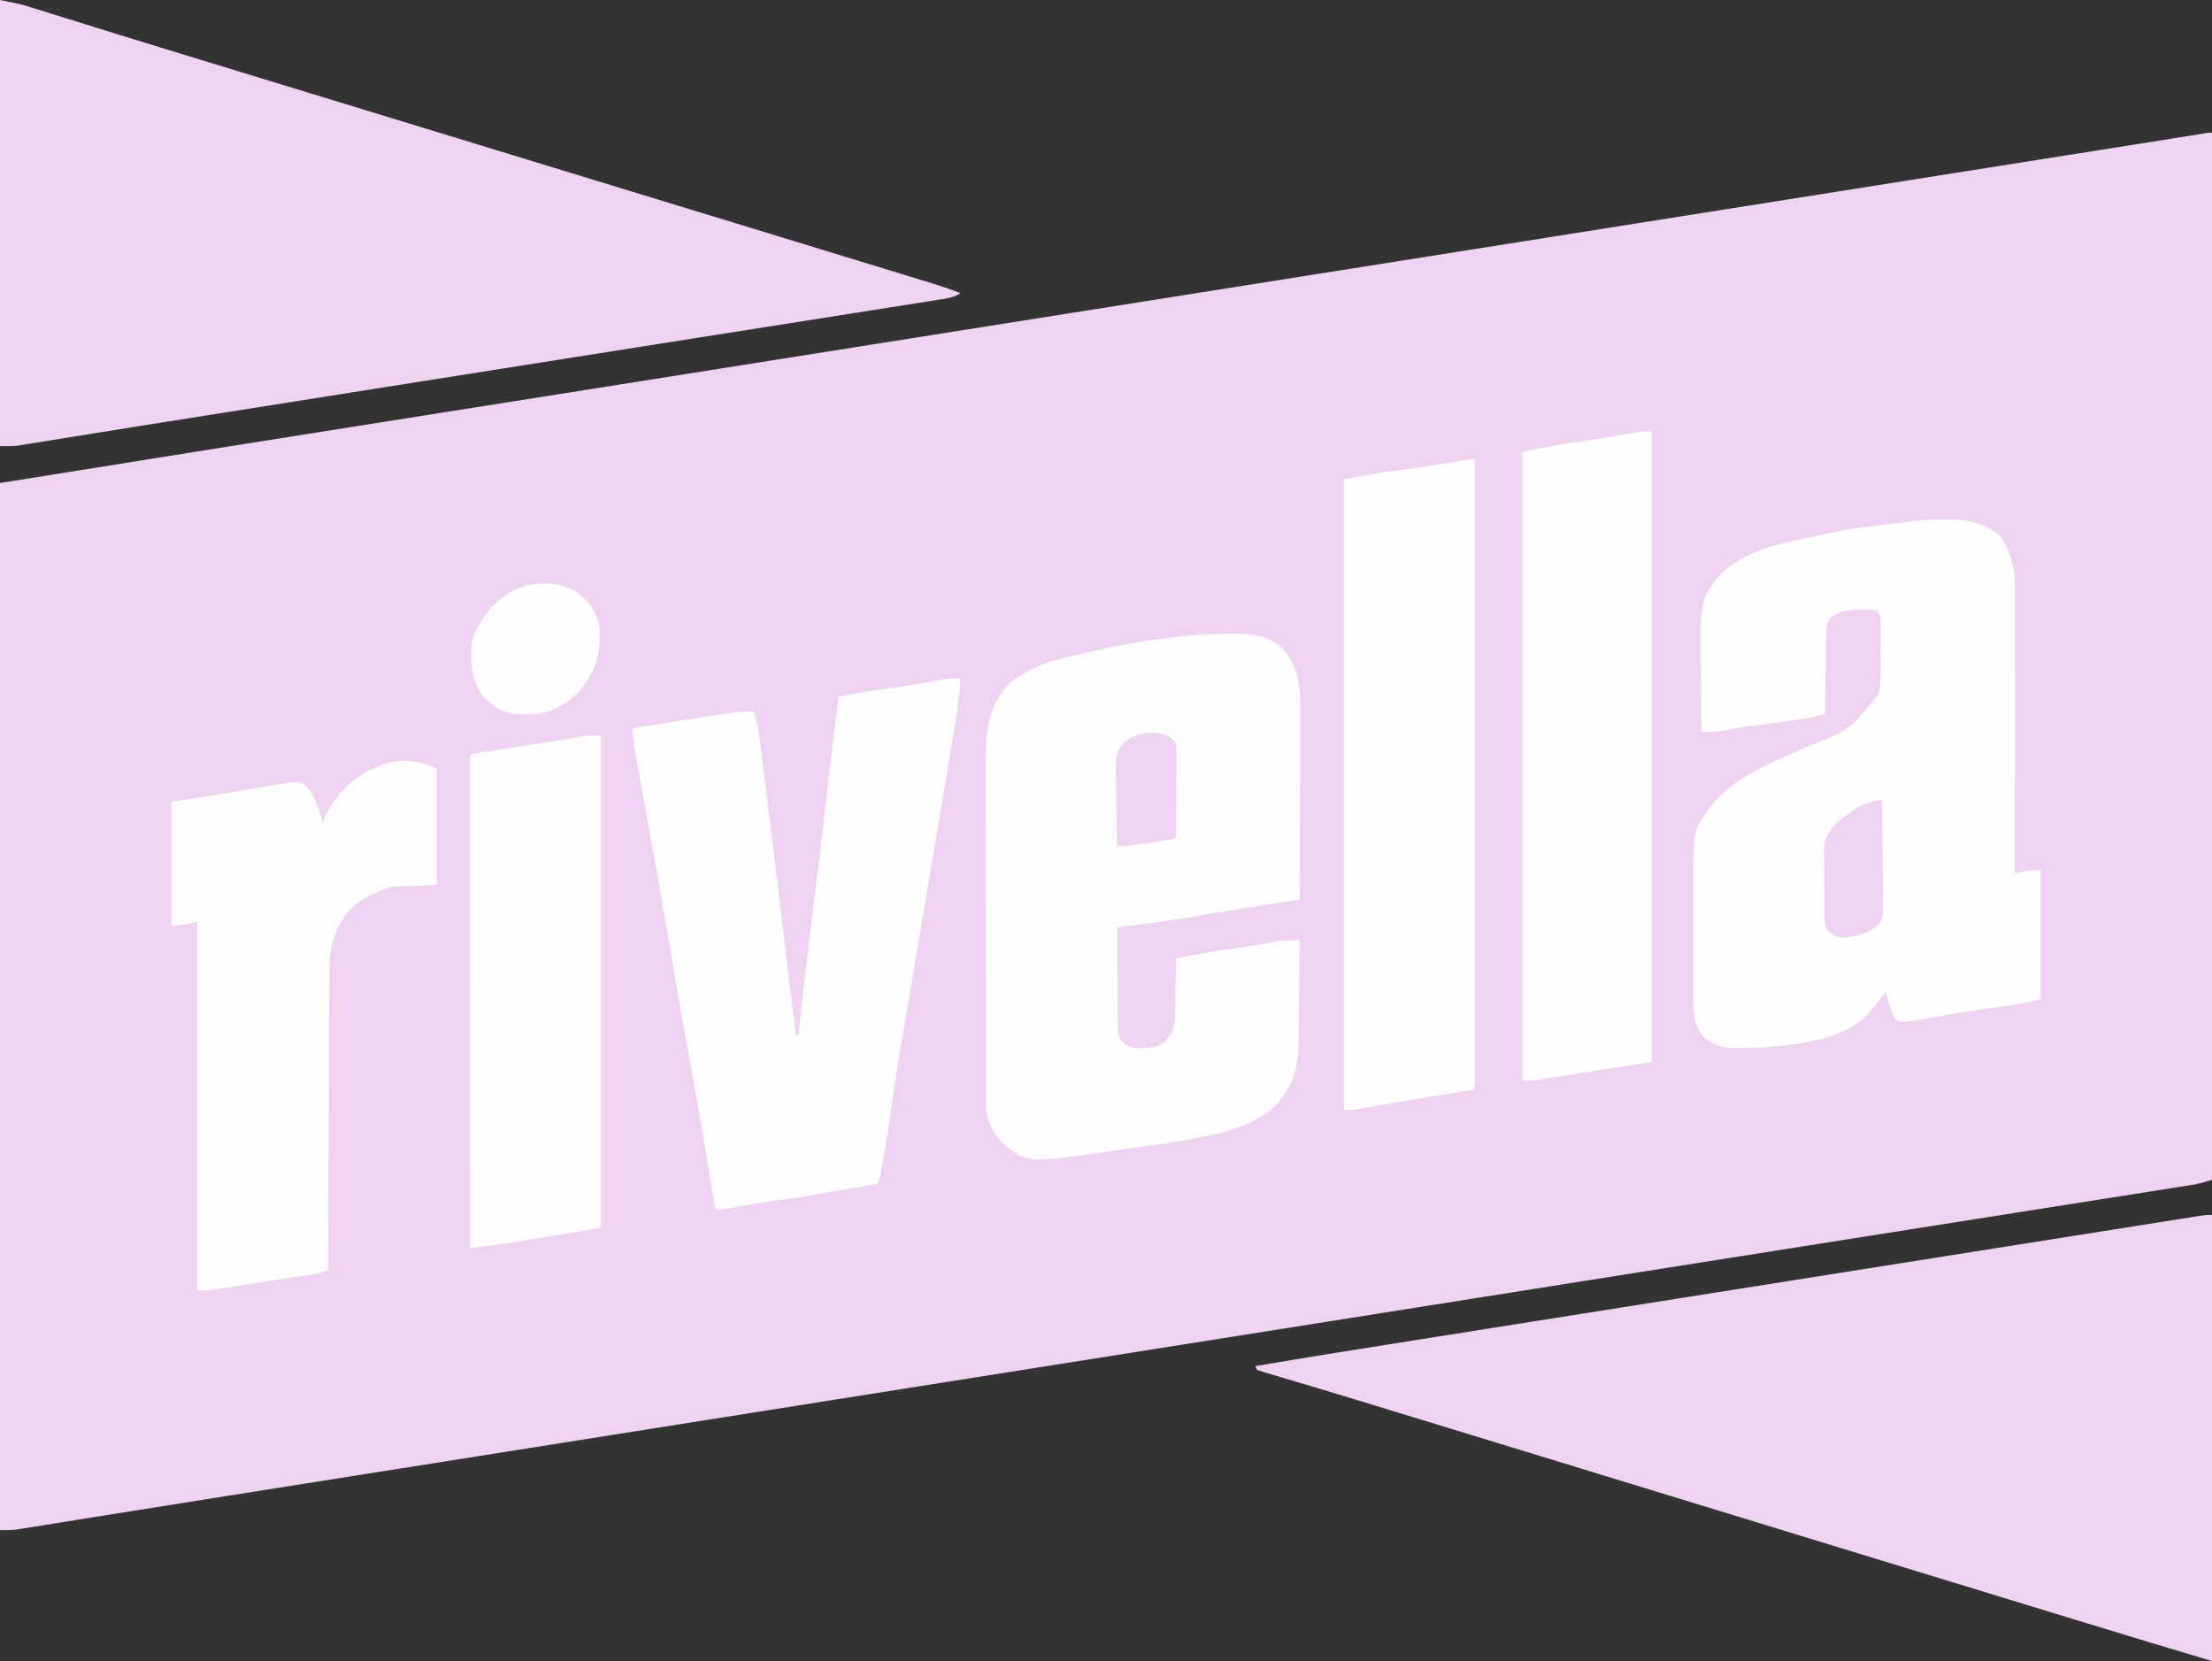 <?xml version="1.0" encoding="UTF-8"?>
<svg version="1.1" xmlns="http://www.w3.org/2000/svg" width="1200" height="901">
<rect width="100%" height="100%" fill="#333333" stroke="none"/>
<path d="M0 0 C0 187.44 0 374.88 0 568 C-7.875 570.25 -7.875 570.25 -11.342 570.797 C-12.134 570.924 -12.925 571.051 -13.741 571.182 C-14.59 571.314 -15.44 571.446 -16.315 571.582 C-17.236 571.728 -18.157 571.875 -19.105 572.026 C-22.191 572.516 -25.278 572.999 -28.365 573.483 C-30.594 573.836 -32.824 574.189 -35.053 574.542 C-41.16 575.509 -47.269 576.471 -53.377 577.431 C-59.237 578.354 -65.097 579.28 -70.956 580.207 C-82.855 582.089 -94.755 583.966 -106.655 585.841 C-123.686 588.525 -140.715 591.215 -157.744 593.906 C-164.491 594.972 -171.237 596.037 -177.983 597.103 C-178.727 597.22 -179.47 597.338 -180.235 597.459 C-191.555 599.247 -202.875 601.034 -214.196 602.821 C-215.699 603.058 -217.202 603.295 -218.705 603.533 C-219.446 603.65 -220.188 603.767 -220.952 603.887 C-254.096 609.119 -287.238 614.358 -320.379 619.609 C-321.418 619.774 -322.457 619.939 -323.528 620.108 C-334.792 621.893 -346.057 623.679 -357.322 625.464 C-369.482 627.392 -381.642 629.319 -393.803 631.245 C-394.813 631.405 -395.823 631.565 -396.864 631.73 C-401.971 632.539 -407.079 633.349 -412.186 634.158 C-418.306 635.127 -424.425 636.097 -430.545 637.066 C-478.306 644.633 -526.067 652.197 -573.829 659.761 C-579.626 660.679 -585.422 661.597 -591.218 662.515 C-624.98 667.861 -658.741 673.208 -692.503 678.555 C-798.324 695.313 -904.146 712.072 -1009.967 728.835 C-1015.302 729.68 -1020.638 730.526 -1025.973 731.371 C-1027.506 731.614 -1027.506 731.614 -1029.07 731.861 C-1031.11 732.184 -1033.15 732.508 -1035.19 732.831 C-1040.179 733.621 -1045.169 734.412 -1050.158 735.202 C-1058.778 736.568 -1067.397 737.933 -1076.017 739.297 C-1080.638 740.028 -1085.259 740.76 -1089.88 741.491 C-1090.785 741.634 -1091.69 741.778 -1092.622 741.925 C-1106.014 744.046 -1119.403 746.182 -1132.791 748.325 C-1138.562 749.248 -1144.333 750.169 -1150.105 751.09 C-1155.548 751.958 -1160.991 752.831 -1166.433 753.707 C-1169.753 754.241 -1173.074 754.77 -1176.395 755.299 C-1177.926 755.543 -1179.457 755.789 -1180.988 756.037 C-1183.077 756.375 -1185.166 756.708 -1187.256 757.039 C-1189.004 757.319 -1189.004 757.319 -1190.787 757.605 C-1194 758 -1194 758 -1200 758 C-1200 570.56 -1200 383.12 -1200 190 C-1084.676 171.548 -1084.676 171.548 -1042.982 164.947 C-1037.208 164.033 -1031.434 163.118 -1025.66 162.203 C-1014.028 160.36 -1002.396 158.517 -990.764 156.675 C-979.303 154.86 -967.843 153.044 -956.383 151.229 C-955.653 151.113 -954.923 150.998 -954.172 150.878 C-950.471 150.292 -946.77 149.706 -943.07 149.119 C-918.044 145.154 -893.019 141.19 -867.993 137.226 C-840.98 132.947 -813.966 128.668 -786.953 124.388 C-694.136 109.682 -601.318 94.982 -508.5 80.283 C-434.071 68.496 -359.643 56.707 -285.216 44.916 C-283.167 44.591 -281.119 44.267 -279.071 43.942 C-277.548 43.701 -277.548 43.701 -275.996 43.455 C-271.89 42.805 -267.784 42.154 -263.678 41.504 C-260.601 41.016 -257.523 40.529 -254.446 40.041 C-224.147 35.241 -193.848 30.442 -163.549 25.643 C-155.171 24.316 -146.794 22.989 -138.417 21.662 C-136.665 21.385 -136.665 21.385 -134.877 21.102 C-129.036 20.176 -123.196 19.251 -117.355 18.326 C-104.863 16.347 -92.371 14.369 -79.879 12.391 C-71.429 11.053 -62.98 9.714 -54.53 8.376 C-49.652 7.603 -44.775 6.831 -39.898 6.058 C-35.426 5.35 -30.955 4.642 -26.483 3.934 C-24.864 3.677 -23.244 3.421 -21.625 3.164 C-19.427 2.816 -17.229 2.468 -15.031 2.12 C-13.809 1.926 -12.587 1.733 -11.329 1.533 C-9.112 1.178 -6.898 0.81 -4.686 0.43 C-2 0 -2 0 0 0 Z " fill="#eed4f1" transform="translate(1200,72)"/>
<path d="M0 0 C11.249 2.25 11.249 2.25 16.235 3.806 C17.366 4.156 18.497 4.506 19.663 4.867 C21.473 5.435 21.473 5.435 23.32 6.016 C24.631 6.423 25.943 6.83 27.254 7.237 C30.068 8.111 32.881 8.987 35.693 9.866 C40.214 11.279 44.738 12.684 49.263 14.088 C50.034 14.327 50.804 14.567 51.599 14.813 C53.173 15.302 54.748 15.79 56.323 16.279 C58.73 17.025 61.136 17.773 63.542 18.52 C79.519 23.481 95.516 28.375 111.517 33.256 C114.517 34.172 117.517 35.087 120.516 36.003 C126.566 37.85 132.617 39.696 138.667 41.542 C148.451 44.527 158.233 47.515 168.016 50.504 C168.758 50.731 169.5 50.957 170.264 51.191 C174.011 52.336 177.757 53.481 181.504 54.626 C188.253 56.688 195.001 58.75 201.75 60.812 C205.5 61.958 209.25 63.104 213 64.25 C214.5 64.708 216 65.167 217.5 65.625 C258 78 258 78 298.5 90.375 C299.242 90.602 299.985 90.829 300.75 91.062 C302.25 91.521 303.75 91.979 305.25 92.438 C309 93.583 312.75 94.729 316.5 95.875 C323.251 97.938 330.003 100.001 336.755 102.064 C340.507 103.211 344.259 104.357 348.012 105.504 C349.126 105.844 349.126 105.844 350.263 106.192 C360.727 109.389 371.192 112.586 381.657 115.782 C395.783 120.095 409.907 124.411 424.031 128.729 C425.546 129.193 427.061 129.656 428.577 130.119 C429.336 130.351 430.094 130.583 430.876 130.822 C436.693 132.601 442.509 134.378 448.326 136.154 C456.187 138.556 464.048 140.959 471.907 143.365 C476.093 144.646 480.279 145.926 484.465 147.204 C488.367 148.394 492.267 149.588 496.167 150.783 C497.596 151.22 499.026 151.657 500.455 152.093 C507.382 154.204 514.26 156.343 521 159 C517.331 161.446 513.924 161.853 509.659 162.506 C508.795 162.644 507.931 162.782 507.04 162.925 C504.122 163.39 501.203 163.845 498.283 164.299 C496.182 164.632 494.082 164.965 491.982 165.299 C486.207 166.215 480.431 167.122 474.655 168.027 C468.473 168.998 462.292 169.977 456.111 170.955 C445.462 172.639 434.812 174.318 424.161 175.993 C413.018 177.746 401.875 179.502 390.733 181.262 C389.696 181.426 389.696 181.426 388.638 181.593 C385.133 182.146 381.629 182.7 378.125 183.254 C371.059 184.37 363.993 185.486 356.927 186.602 C356.225 186.713 355.522 186.824 354.798 186.938 C344.055 188.635 333.312 190.33 322.568 192.024 C321.857 192.136 321.145 192.248 320.412 192.364 C317.545 192.816 314.677 193.268 311.81 193.72 C278.842 198.918 245.877 204.131 212.914 209.355 C211.186 209.629 211.186 209.629 209.423 209.909 C199.254 211.521 189.084 213.132 178.915 214.745 C165.245 216.912 151.575 219.078 137.905 221.243 C134.921 221.716 131.936 222.188 128.952 222.661 C120.445 224.009 111.938 225.356 103.43 226.701 C99.002 227.402 94.573 228.102 90.145 228.803 C89.292 228.938 88.439 229.073 87.56 229.212 C76.05 231.035 64.542 232.873 53.036 234.725 C48.559 235.445 44.081 236.163 39.604 236.88 C36.174 237.431 32.744 237.983 29.314 238.54 C25.649 239.135 21.983 239.724 18.316 240.311 C17.259 240.485 16.202 240.659 15.113 240.837 C14.137 240.992 13.162 241.147 12.157 241.307 C11.323 241.442 10.49 241.577 9.631 241.716 C6.438 242.061 3.212 242 0 242 C0 162.14 0 82.28 0 0 Z " fill="#eed4f1" transform="translate(0,0)"/>
<path d="M0 0 C0 79.86 0 159.72 0 242 C-23.237 235.029 -46.47 228.058 -69.666 220.952 C-74.209 219.561 -78.753 218.171 -83.297 216.781 C-88.893 215.07 -94.489 213.358 -100.085 211.645 C-113.822 207.442 -127.561 203.244 -141.301 199.047 C-146.533 197.448 -151.766 195.849 -156.999 194.25 C-171.218 189.905 -185.438 185.561 -199.659 181.218 C-231.731 171.424 -263.798 161.613 -295.857 151.777 C-326.304 142.435 -356.759 133.121 -387.218 123.82 C-398.019 120.522 -408.82 117.221 -419.62 113.918 C-422 113.19 -424.38 112.462 -426.76 111.735 C-427.54 111.496 -428.321 111.257 -429.125 111.011 C-430.695 110.531 -432.264 110.052 -433.834 109.572 C-437.684 108.395 -441.534 107.217 -445.383 106.038 C-459.924 101.587 -474.466 97.144 -489.039 92.801 C-490.083 92.489 -491.127 92.177 -492.202 91.856 C-496.895 90.453 -501.59 89.058 -506.29 87.677 C-507.869 87.207 -509.448 86.737 -511.027 86.266 C-511.734 86.062 -512.44 85.857 -513.168 85.647 C-514.798 85.157 -516.403 84.586 -518 84 C-518.33 83.34 -518.66 82.68 -519 82 C-490.19 77.12 -461.335 72.527 -432.474 67.962 C-426.527 67.021 -420.581 66.079 -414.635 65.136 C-402.602 63.23 -390.568 61.325 -378.535 59.42 C-366.726 57.551 -354.917 55.682 -343.108 53.811 C-342.371 53.695 -341.635 53.578 -340.876 53.458 C-337.147 52.867 -333.417 52.276 -329.687 51.686 C-322.185 50.497 -314.683 49.309 -307.18 48.121 C-306.436 48.003 -305.691 47.885 -304.924 47.764 C-293.598 45.97 -282.273 44.177 -270.948 42.383 C-270.201 42.265 -269.455 42.147 -268.685 42.025 C-265.679 41.549 -262.673 41.073 -259.667 40.597 C-226.333 35.32 -193 30.04 -159.667 24.757 C-153.684 23.809 -147.7 22.861 -141.716 21.913 C-140.558 21.729 -139.399 21.545 -138.205 21.356 C-134.748 20.808 -131.29 20.26 -127.833 19.712 C-124.46 19.178 -121.087 18.643 -117.714 18.109 C-115.503 17.759 -113.293 17.408 -111.082 17.058 C-105.618 16.192 -100.155 15.326 -94.691 14.461 C-83.325 12.659 -71.96 10.858 -60.594 9.058 C-55.969 8.325 -51.343 7.592 -46.718 6.859 C-42.52 6.194 -38.322 5.529 -34.123 4.864 C-32.619 4.626 -31.115 4.387 -29.611 4.149 C-25.074 3.43 -20.537 2.714 -16 2 C-14.759 1.802 -13.519 1.605 -12.24 1.401 C-11.072 1.217 -9.903 1.033 -8.699 0.844 C-7.156 0.599 -7.156 0.599 -5.581 0.35 C-3 0 -3 0 0 0 Z " fill="#eed4f1" transform="translate(1200,659)"/>
<path d="M0 0 C0.842 -0.012 1.685 -0.024 2.553 -0.037 C12.625 -0.06 23.328 1.778 30.922 8.941 C34.921 13.841 36.624 19.101 38.062 25.188 C38.236 25.757 38.41 26.327 38.589 26.914 C39.217 29.928 39.185 32.777 39.183 35.857 C39.184 36.86 39.184 36.86 39.185 37.884 C39.187 40.124 39.181 42.364 39.176 44.604 C39.176 46.211 39.176 47.817 39.176 49.424 C39.177 53.785 39.171 58.146 39.164 62.508 C39.158 67.065 39.157 71.623 39.156 76.181 C39.153 84.811 39.145 93.442 39.135 102.073 C39.123 111.899 39.118 121.725 39.113 131.55 C39.102 151.763 39.085 171.975 39.062 192.188 C40.259 191.857 41.455 191.528 42.688 191.188 C46.454 190.149 48.881 190.188 53.062 190.188 C53.062 213.287 53.062 236.387 53.062 260.188 C45.167 262.01 37.88 263.618 29.938 264.5 C17.834 265.947 5.862 268.052 -6.131 270.206 C-6.868 270.337 -7.604 270.467 -8.363 270.601 C-10.379 270.958 -12.394 271.321 -14.408 271.684 C-22.819 272.884 -22.819 272.884 -25.676 271.105 C-27.466 268.385 -28.228 265.623 -29.125 262.5 C-29.469 261.321 -29.813 260.141 -30.168 258.926 C-30.422 258.022 -30.676 257.119 -30.938 256.188 C-31.574 257.04 -31.574 257.04 -32.223 257.91 C-34.09 260.368 -36 262.785 -37.938 265.188 C-38.443 265.818 -38.948 266.448 -39.469 267.098 C-52.642 281.85 -77.288 284.835 -95.938 286.188 C-99.98 286.384 -104.015 286.462 -108.062 286.5 C-109.095 286.529 -110.128 286.558 -111.191 286.588 C-118.368 286.647 -123.958 285.702 -129.457 280.846 C-134.876 274.966 -135.235 267.991 -135.196 260.429 C-135.2 259.581 -135.203 258.733 -135.207 257.859 C-135.216 255.07 -135.21 252.281 -135.203 249.492 C-135.204 247.538 -135.206 245.584 -135.209 243.629 C-135.212 239.536 -135.208 235.442 -135.198 231.349 C-135.187 226.134 -135.193 220.92 -135.205 215.705 C-135.213 211.667 -135.21 207.63 -135.205 203.593 C-135.204 201.672 -135.205 199.751 -135.21 197.83 C-135.266 168.428 -135.266 168.428 -126.938 157.188 C-126.457 156.513 -125.976 155.839 -125.48 155.145 C-113.159 139.516 -91.892 131.419 -74.188 123.562 C-50.286 114.017 -50.286 114.017 -34.887 94.632 C-33.696 90.311 -33.65 86.381 -33.672 81.922 C-33.67 81.047 -33.668 80.173 -33.666 79.272 C-33.665 77.433 -33.668 75.594 -33.677 73.755 C-33.688 70.933 -33.677 68.111 -33.664 65.289 C-33.665 63.5 -33.668 61.711 -33.672 59.922 C-33.668 59.076 -33.664 58.23 -33.66 57.359 C-33.492 52.796 -33.492 52.796 -35.938 49.188 C-38.511 48.932 -40.925 48.807 -43.5 48.812 C-44.581 48.814 -44.581 48.814 -45.684 48.815 C-51.319 48.94 -56.276 49.788 -60.938 53.188 C-63.08 56.401 -63.199 57.318 -63.256 61.026 C-63.276 62.007 -63.296 62.988 -63.317 63.998 C-63.328 65.055 -63.34 66.111 -63.352 67.199 C-63.371 68.283 -63.39 69.366 -63.41 70.482 C-63.47 73.946 -63.516 77.411 -63.562 80.875 C-63.601 83.222 -63.64 85.569 -63.68 87.916 C-63.776 93.673 -63.861 99.43 -63.938 105.188 C-68.486 106.859 -72.939 107.767 -77.723 108.406 C-78.46 108.51 -79.198 108.613 -79.958 108.72 C-82.304 109.048 -84.652 109.368 -87 109.688 C-90.074 110.113 -93.149 110.541 -96.223 110.969 C-96.968 111.072 -97.714 111.175 -98.482 111.282 C-109.45 112.674 -109.45 112.674 -120.293 114.744 C-123.879 115.345 -127.303 115.249 -130.938 115.188 C-131.031 106.494 -131.101 97.801 -131.145 89.107 C-131.166 85.07 -131.194 81.032 -131.239 76.995 C-131.283 73.091 -131.307 69.188 -131.317 65.285 C-131.324 63.802 -131.339 62.32 -131.36 60.838 C-131.543 47.858 -129.578 39.007 -120.402 29.504 C-105.937 15.91 -87.12 12.768 -68.3 8.893 C-66.055 8.422 -63.815 7.931 -61.579 7.42 C-52.448 5.351 -43.351 4.115 -34.062 3.062 C-32.604 2.893 -31.146 2.722 -29.688 2.551 C-27.01 2.237 -24.332 1.927 -21.653 1.621 C-19.022 1.314 -16.397 0.987 -13.771 0.644 C-9.151 0.094 -4.645 0.004 0 0 Z " fill="#FEFEFE" transform="translate(1053.938,281.812)"/>
<path d="M0 0 C1.031 -0.018 2.062 -0.035 3.124 -0.053 C12.131 -0.045 20.798 1.362 27.875 7.312 C38.811 18.414 38.373 32.918 38.328 47.471 C38.308 49.967 38.287 52.462 38.266 54.957 C38.258 57.539 38.252 60.121 38.248 62.704 C38.235 68.774 38.203 74.843 38.163 80.913 C38.118 87.832 38.096 94.751 38.076 101.671 C38.035 115.885 37.964 130.099 37.875 144.312 C37.305 144.398 36.735 144.483 36.147 144.571 C33.532 144.963 30.917 145.354 28.302 145.746 C26.956 145.947 26.956 145.947 25.584 146.153 C18.78 147.172 11.981 148.222 5.188 149.312 C3.604 149.566 3.604 149.566 1.989 149.824 C-3.977 150.784 -9.93 151.796 -15.875 152.875 C-22.128 154.005 -28.397 154.975 -34.688 155.875 C-35.49 155.99 -36.292 156.105 -37.118 156.223 C-45.109 157.344 -53.117 158.323 -61.125 159.312 C-61.087 167.067 -61.028 174.821 -60.941 182.574 C-60.902 186.175 -60.869 189.775 -60.854 193.376 C-60.839 196.852 -60.804 200.327 -60.757 203.802 C-60.735 205.772 -60.733 207.742 -60.731 209.711 C-60.711 210.912 -60.691 212.113 -60.671 213.351 C-60.662 214.408 -60.653 215.465 -60.644 216.554 C-59.999 219.985 -58.804 221.147 -56.125 223.312 C-51.67 225.54 -45.959 224.809 -41.125 224.312 C-36.696 222.727 -34.017 220.77 -31.558 216.75 C-29.806 212.547 -29.65 209.134 -29.613 204.633 C-29.586 203.414 -29.586 203.414 -29.559 202.17 C-29.505 199.592 -29.471 197.015 -29.438 194.438 C-29.404 192.682 -29.37 190.927 -29.334 189.172 C-29.249 184.886 -29.182 180.599 -29.125 176.312 C-23.193 174.927 -17.272 173.787 -11.25 172.875 C-9.583 172.617 -7.917 172.359 -6.25 172.102 C-5.404 171.972 -4.559 171.842 -3.688 171.708 C-0.347 171.192 2.991 170.664 6.33 170.134 C8.712 169.756 11.094 169.382 13.477 169.008 C16.223 168.576 18.967 168.132 21.711 167.68 C22.838 167.497 23.964 167.314 25.125 167.125 C26.079 166.966 27.033 166.808 28.016 166.645 C31.32 166.261 34.551 166.292 37.875 166.312 C37.814 174.876 37.736 183.439 37.639 192.002 C37.595 195.979 37.555 199.955 37.529 203.933 C37.502 207.778 37.462 211.623 37.412 215.468 C37.395 216.927 37.384 218.387 37.377 219.847 C37.318 232.474 35.779 242.215 27.875 252.312 C27.191 253.221 27.191 253.221 26.492 254.148 C15.725 266.607 -4.58 271.138 -19.938 273.938 C-21.086 274.152 -22.235 274.367 -23.418 274.588 C-30.222 275.839 -37.006 276.954 -43.875 277.781 C-51.316 278.679 -58.726 279.826 -66.142 280.905 C-108.818 287.058 -108.818 287.058 -121.125 278.312 C-127.379 272.795 -131.037 266.611 -132.125 258.312 C-132.218 255.519 -132.264 252.751 -132.259 249.958 C-132.261 249.132 -132.263 248.306 -132.266 247.454 C-132.272 244.693 -132.271 241.932 -132.27 239.171 C-132.273 237.188 -132.277 235.205 -132.28 233.222 C-132.289 227.84 -132.292 222.457 -132.292 217.075 C-132.293 213.709 -132.295 210.344 -132.298 206.979 C-132.307 195.23 -132.311 183.482 -132.31 171.733 C-132.31 160.795 -132.32 149.857 -132.336 138.919 C-132.349 129.518 -132.354 120.118 -132.354 110.717 C-132.354 105.107 -132.356 99.497 -132.367 93.887 C-132.377 88.607 -132.377 83.327 -132.37 78.046 C-132.368 76.114 -132.371 74.182 -132.377 72.25 C-132.425 56.015 -132.174 40.59 -120.438 27.938 C-115.891 23.748 -110.689 20.936 -105.125 18.312 C-104.1 17.823 -103.075 17.333 -102.02 16.828 C-96.99 14.706 -91.678 13.602 -86.375 12.375 C-85.266 12.115 -84.157 11.855 -83.015 11.587 C-79.72 10.819 -76.423 10.063 -73.125 9.312 C-72.241 9.109 -71.356 8.906 -70.445 8.697 C-58.093 5.885 -45.693 3.887 -33.125 2.312 C-32.31 2.207 -31.494 2.101 -30.654 1.992 C-20.443 0.693 -10.294 0.099 0 0 Z " fill="#FEFDFD" transform="translate(667.125,343.688)"/>
<path d="M0 0 C-0.547 11.262 -2.388 22.214 -4.279 33.312 C-4.619 35.337 -4.96 37.363 -5.299 39.388 C-6.028 43.729 -6.761 48.069 -7.496 52.408 C-8.662 59.291 -9.82 66.174 -10.977 73.058 C-13.019 85.205 -15.068 97.35 -17.118 109.495 C-20.199 127.739 -23.274 145.984 -26.342 164.231 C-27.49 171.052 -28.641 177.872 -29.794 184.692 C-30.517 188.965 -31.236 193.238 -31.955 197.512 C-32.285 199.468 -32.615 201.425 -32.948 203.381 C-34.821 214.415 -36.534 225.453 -37.995 236.55 C-38.997 244.158 -40.245 251.701 -41.625 259.25 C-41.842 260.469 -42.058 261.689 -42.281 262.945 C-43.867 271.733 -43.867 271.733 -45 274 C-47.617 274.654 -47.617 274.654 -51.09 275.219 C-52.35 275.429 -53.61 275.639 -54.908 275.855 C-56.251 276.071 -57.594 276.286 -58.938 276.5 C-61.53 276.926 -64.123 277.353 -66.715 277.781 C-67.964 277.986 -69.213 278.191 -70.499 278.402 C-74.309 279.053 -78.089 279.806 -81.874 280.584 C-84.88 281.172 -87.898 281.565 -90.938 281.938 C-102.966 283.485 -114.972 285.319 -126.871 287.668 C-129 288 -129 288 -133 288 C-133.15 287.057 -133.301 286.114 -133.456 285.143 C-137.698 258.579 -142.263 232.086 -147.062 205.617 C-147.813 201.474 -148.563 197.331 -149.312 193.188 C-149.503 192.136 -149.693 191.084 -149.889 190.001 C-152.891 173.394 -155.761 156.767 -158.562 140.125 C-161.332 123.667 -164.18 107.228 -167.188 90.812 C-167.352 89.916 -167.516 89.019 -167.685 88.096 C-168.327 84.591 -168.97 81.086 -169.613 77.582 C-171.113 69.399 -172.59 61.213 -174.045 53.022 C-174.302 51.577 -174.56 50.132 -174.819 48.686 C-175.173 46.715 -175.522 44.742 -175.871 42.77 C-176.066 41.672 -176.262 40.575 -176.463 39.445 C-177.108 35.308 -177.569 31.164 -178 27 C-170.577 25.819 -163.153 24.645 -155.728 23.48 C-152.279 22.938 -148.831 22.394 -145.384 21.845 C-141.413 21.213 -137.441 20.591 -133.469 19.969 C-131.628 19.673 -131.628 19.673 -129.749 19.372 C-123.757 18.442 -118.065 17.764 -112 18 C-110.252 23.527 -109.355 28.912 -108.659 34.659 C-108.54 35.606 -108.421 36.552 -108.298 37.527 C-107.906 40.658 -107.521 43.79 -107.137 46.922 C-106.861 49.141 -106.584 51.359 -106.307 53.578 C-105.724 58.251 -105.146 62.925 -104.57 67.6 C-103.848 73.452 -103.121 79.304 -102.391 85.156 C-99.355 109.515 -96.384 133.88 -93.597 158.268 C-92.231 170.203 -90.731 182.111 -89 194 C-88.67 194 -88.34 194 -88 194 C-87.885 192.96 -87.77 191.921 -87.652 190.85 C-85.129 168.065 -82.443 145.305 -79.562 122.562 C-77.033 102.588 -74.669 82.6 -72.439 62.59 C-70.482 45.033 -68.375 27.506 -66 10 C-58.67 8.241 -51.341 7.135 -43.875 6.125 C-33.634 4.71 -23.448 3.118 -13.285 1.219 C-12.41 1.059 -11.534 0.899 -10.633 0.734 C-9.502 0.521 -9.502 0.521 -8.348 0.304 C-5.55 -0.058 -2.819 -0.019 0 0 Z " fill="#FEFDFD" transform="translate(521,368)"/>
<path d="M0 0 C0 112.86 0 225.72 0 342 C-14.19 344.31 -28.38 346.62 -43 349 C-53.508 350.839 -53.508 350.839 -64.003 352.744 C-66.318 353.041 -68.666 353 -71 353 C-71 240.14 -71 127.28 -71 11 C-56.744 8.149 -42.388 6.181 -27.994 4.177 C-16.381 2.569 -16.381 2.569 -4.872 0.35 C-3 0 -3 0 0 0 Z " fill="#FEFCFC" transform="translate(800,249)"/>
<path d="M0 0 C0 112.86 0 225.72 0 342 C-18.81 344.97 -37.62 347.94 -57 351 C-58.32 351.33 -59.64 351.66 -61 352 C-63.97 352 -66.94 352 -70 352 C-70 239.47 -70 126.94 -70 11 C-60.856 9.171 -51.83 7.42 -42.625 6.062 C-40.385 5.726 -38.146 5.389 -35.906 5.051 C-34.774 4.88 -33.643 4.71 -32.477 4.534 C-28.95 3.992 -25.428 3.428 -21.906 2.855 C-20.768 2.67 -19.631 2.485 -18.458 2.295 C-16.279 1.939 -14.099 1.58 -11.92 1.219 C-10.448 0.979 -10.448 0.979 -8.945 0.734 C-7.654 0.521 -7.654 0.521 -6.336 0.304 C-4 0 -4 0 0 0 Z " fill="#FEFEFE" transform="translate(896,234)"/>
<path d="M0 0 C0 20.79 0 41.58 0 63 C-12.375 63.495 -12.375 63.495 -25 64 C-38.523 68.918 -47.578 73.447 -53.75 86.438 C-56.851 93.373 -58.245 99.922 -58.278 107.492 C-58.284 108.201 -58.29 108.91 -58.296 109.641 C-58.313 111.993 -58.316 114.345 -58.319 116.697 C-58.328 118.393 -58.338 120.089 -58.349 121.784 C-58.377 126.371 -58.392 130.957 -58.405 135.543 C-58.42 140.342 -58.447 145.142 -58.473 149.941 C-58.519 159.021 -58.556 168.102 -58.589 177.182 C-58.628 187.523 -58.677 197.864 -58.727 208.205 C-58.831 229.47 -58.92 250.735 -59 272 C-63.82 273.677 -68.453 274.603 -73.5 275.25 C-80.89 276.244 -88.259 277.344 -95.621 278.527 C-96.466 278.663 -97.311 278.798 -98.182 278.938 C-101.623 279.491 -105.063 280.045 -108.503 280.607 C-110.948 281.006 -113.394 281.4 -115.84 281.793 C-116.574 281.915 -117.307 282.036 -118.063 282.162 C-122.166 282.816 -125.795 283 -130 283 C-130 217 -130 151 -130 83 C-134.95 83.99 -134.95 83.99 -140 85 C-141.32 85 -142.64 85 -144 85 C-144 62.89 -144 40.78 -144 18 C-133.77 16.35 -123.54 14.7 -113 13 C-108.301 12.217 -108.301 12.217 -103.508 11.418 C-102.25 11.208 -100.992 10.999 -99.695 10.783 C-97.228 10.372 -94.762 9.955 -92.297 9.533 C-74.948 6.669 -74.948 6.669 -71.224 9.213 C-65.935 14.279 -64.128 22.212 -62 29 C-61.732 28.394 -61.464 27.788 -61.188 27.164 C-54.518 12.905 -44.752 3.56 -30 -2 C-28.948 -2.413 -27.896 -2.825 -26.812 -3.25 C-16.433 -5.292 -9.798 -4.354 0 0 Z " fill="#FEFDFD" transform="translate(237,417)"/>
<path d="M0 0 C0 88.11 0 176.22 0 267 C-51.402 275.567 -51.402 275.567 -63.278 277.04 C-64.021 277.133 -64.764 277.225 -65.53 277.32 C-67.353 277.547 -69.177 277.774 -71 278 C-71.023 244.003 -71.04 210.006 -71.051 176.008 C-71.052 171.999 -71.054 167.99 -71.055 163.98 C-71.055 163.182 -71.055 162.384 -71.056 161.561 C-71.06 148.619 -71.068 135.677 -71.077 122.735 C-71.086 109.465 -71.092 96.196 -71.094 82.926 C-71.095 74.731 -71.1 66.536 -71.108 58.341 C-71.114 52.068 -71.114 45.795 -71.113 39.522 C-71.113 36.941 -71.115 34.36 -71.119 31.778 C-71.124 28.271 -71.123 24.764 -71.12 21.257 C-71.123 20.221 -71.126 19.185 -71.129 18.117 C-71.127 17.185 -71.125 16.253 -71.123 15.293 C-71.123 14.482 -71.124 13.671 -71.124 12.836 C-71 11 -71 11 -70 10 C-67.21 9.495 -64.428 9.044 -61.625 8.625 C-59.878 8.357 -58.13 8.089 -56.383 7.82 C-55.486 7.684 -54.589 7.548 -53.665 7.407 C-49.608 6.787 -45.554 6.143 -41.5 5.5 C-36.587 4.723 -31.673 3.948 -26.758 3.18 C-25.899 3.045 -25.039 2.91 -24.154 2.771 C-22.513 2.514 -20.871 2.258 -19.229 2.002 C-14.825 1.312 -14.825 1.312 -10.461 0.414 C-7.02 -0.165 -3.49 0 0 0 Z " fill="#FEFCFC" transform="translate(326,399)"/>
<path d="M0 0 C5.113 4.204 9.84 10.332 11 17 C12.358 31.295 9.813 41.117 0.625 52.5 C-6.017 59.439 -14.684 64.858 -24.438 65.434 C-25.958 65.451 -27.479 65.452 -29 65.438 C-29.755 65.457 -30.511 65.477 -31.289 65.498 C-39.629 65.491 -46.142 61.858 -52 56 C-58.316 46.474 -59.009 37.206 -58 26 C-57.166 22.583 -55.88 19.955 -54 17 C-53.564 16.245 -53.129 15.489 -52.68 14.711 C-46.942 5.336 -38.445 -1.812 -27.648 -4.609 C-17.577 -6.095 -8.545 -6.006 0 0 Z " fill="#FEFDFD" transform="translate(314,322)"/>
<path d="M0 0 C0.116 8.241 0.205 16.481 0.259 24.723 C0.285 28.55 0.32 32.377 0.377 36.204 C0.432 39.899 0.461 43.595 0.474 47.291 C0.484 48.699 0.502 50.106 0.529 51.513 C0.758 63.924 0.758 63.924 -2.369 67.82 C-8.162 72.62 -15.549 74.748 -23.055 74.398 C-26.133 73.768 -27.886 72.246 -30 70 C-31.179 67.642 -31.145 66.184 -31.177 63.554 C-31.19 62.632 -31.203 61.711 -31.216 60.761 C-31.223 59.762 -31.231 58.764 -31.238 57.734 C-31.246 56.708 -31.254 55.682 -31.263 54.625 C-31.277 52.449 -31.287 50.274 -31.295 48.098 C-31.312 44.777 -31.356 41.457 -31.4 38.137 C-31.411 36.023 -31.419 33.91 -31.426 31.797 C-31.443 30.806 -31.461 29.815 -31.479 28.794 C-31.456 21.472 -29.971 18.39 -25.168 12.91 C-18.945 7.105 -8.864 0 0 0 Z " fill="#eed4f1" transform="translate(1021,434)"/>
<path d="M0 0 C3.897 3.268 3.897 3.268 4.185 5.795 C4.183 6.693 4.182 7.592 4.18 8.518 C4.185 10.044 4.185 10.044 4.19 11.602 C4.183 12.704 4.175 13.806 4.168 14.941 C4.168 16.068 4.167 17.195 4.167 18.356 C4.164 20.741 4.156 23.126 4.143 25.51 C4.125 29.176 4.123 32.841 4.123 36.506 C4.118 38.818 4.112 41.13 4.105 43.441 C4.104 44.546 4.103 45.65 4.102 46.787 C4.096 47.802 4.089 48.816 4.083 49.862 C4.077 51.208 4.077 51.208 4.071 52.582 C3.938 54.625 3.938 54.625 2.938 55.625 C0.991 55.995 -0.966 56.309 -2.926 56.598 C-4.123 56.775 -5.32 56.952 -6.553 57.135 C-8.445 57.408 -8.445 57.408 -10.375 57.688 C-11.625 57.874 -12.874 58.06 -14.162 58.252 C-23.532 59.625 -23.532 59.625 -28.062 59.625 C-28.215 52.49 -28.32 45.356 -28.392 38.22 C-28.422 35.794 -28.463 33.368 -28.515 30.943 C-28.588 27.45 -28.622 23.958 -28.648 20.465 C-28.679 19.385 -28.71 18.306 -28.742 17.194 C-28.745 11.01 -28.105 7.42 -23.715 2.929 C-17.223 -2.195 -7.517 -3.375 0 0 Z " fill="#eed4f1" transform="translate(634.062,399.375)"/>
</svg>
